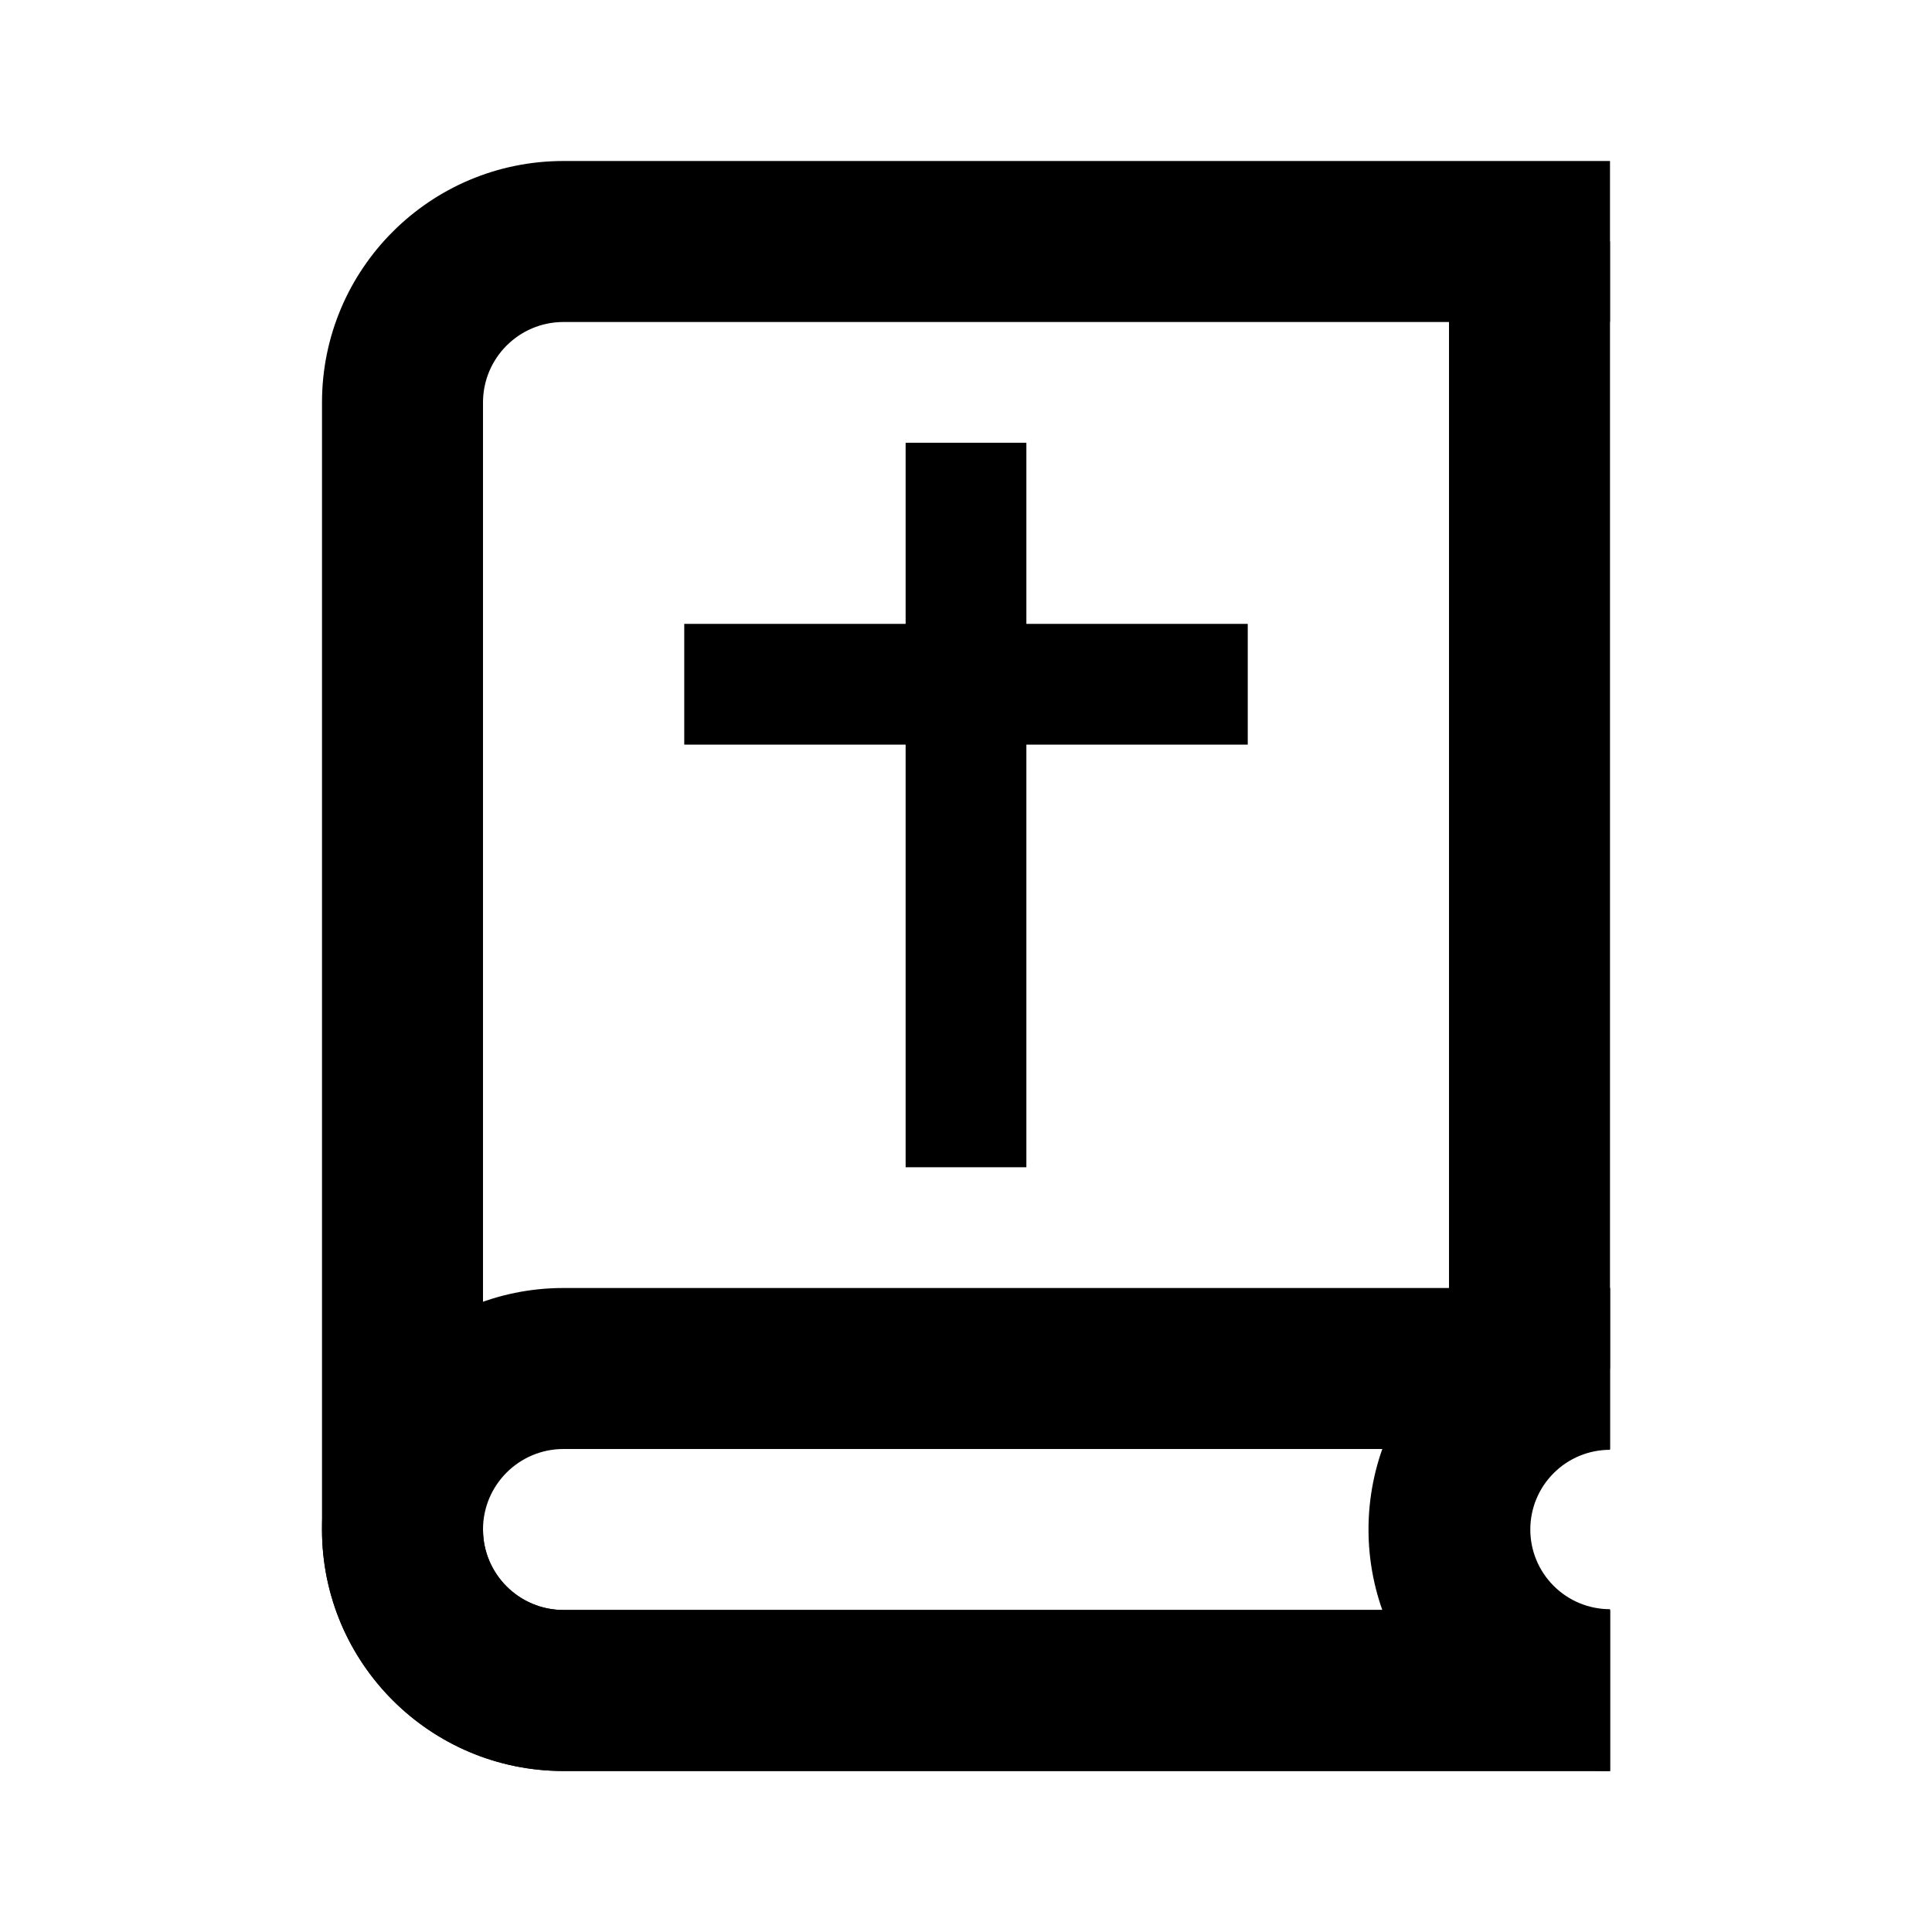 <svg width="24" height="24" viewBox="0 0 24 24" fill="none" xmlns="http://www.w3.org/2000/svg">
<path fill-rule="evenodd" clip-rule="evenodd" d="M11.25 14.5V5.5H12.75V14.5H11.25Z" fill="currentColor"/>
<path fill-rule="evenodd" clip-rule="evenodd" d="M8.5 7.75H15.5V9.25H8.5V7.75Z" fill="currentColor"/>
<path fill-rule="evenodd" clip-rule="evenodd" d="M4 5V19C4 20.657 5.343 22 7 22H20V20H7C6.448 20 6 19.552 6 19V5C6 4.448 6.448 4 7 4H20V2H7C5.343 2 4 3.343 4 5Z" fill="currentColor"/>
<path fill-rule="evenodd" clip-rule="evenodd" d="M7 18H20V16H7C5.343 16 4 17.343 4 19C4 20.657 5.343 22 7 22H20V20H7C6.448 20 6 19.552 6 19C6 18.448 6.448 18 7 18Z" fill="currentColor"/>
<path fill-rule="evenodd" clip-rule="evenodd" d="M18 17V3H20V17H18Z" fill="currentColor"/>
<path fill-rule="evenodd" clip-rule="evenodd" d="M20 19.99C19.737 19.99 19.486 19.886 19.3 19.7C19.114 19.514 19.01 19.263 19.01 19C19.01 18.737 19.114 18.486 19.3 18.3C19.486 18.114 19.737 18.01 20 18.01V16C19.26 16 18.549 16.273 18 16.764C17.959 16.801 17.918 16.839 17.879 16.879C17.316 17.441 17 18.204 17 19C17 19.796 17.316 20.559 17.879 21.121C17.918 21.161 17.959 21.199 18 21.236C18.549 21.727 19.26 22 20 22V19.99Z" fill="currentColor"/>
</svg>
